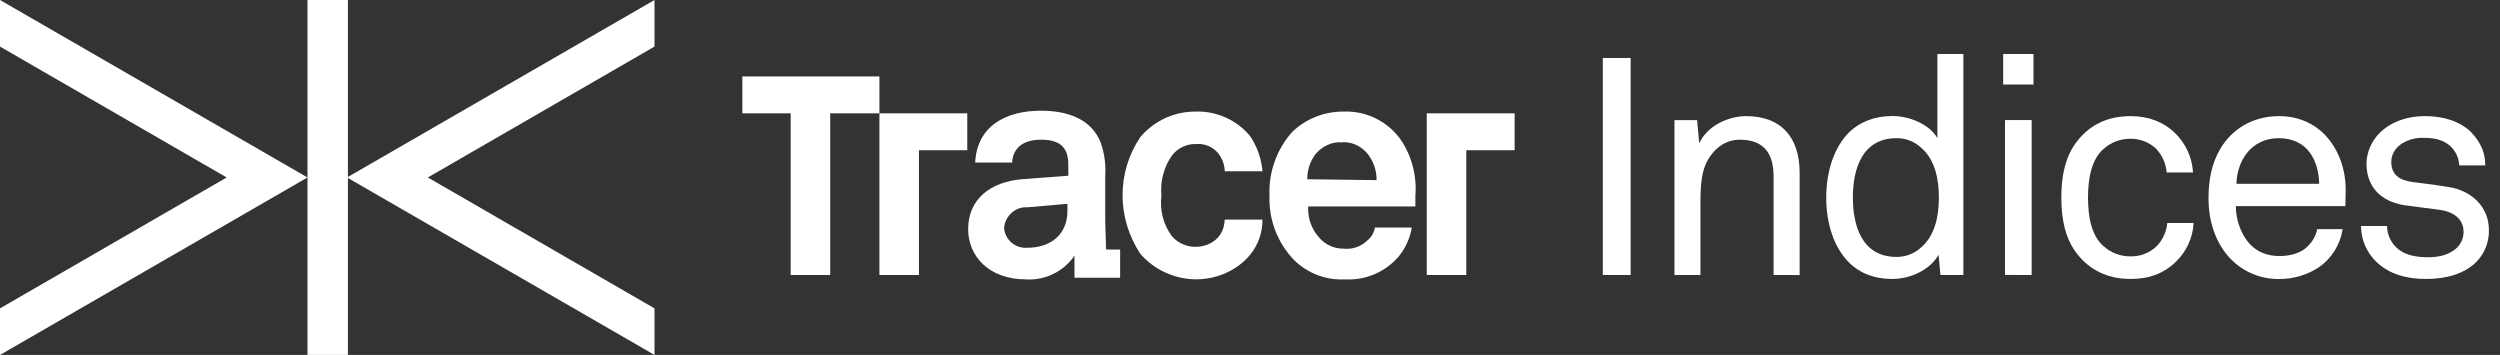 <svg width="162" height="23" viewBox="0 0 162 23" fill="none" xmlns="http://www.w3.org/2000/svg">
<rect x="0" y="0" width="162" height="23" fill="#333333" stroke="none"/>
<path d="M42.412 0L22.486 11.5L42.412 23V19.982L27.724 11.5L42.412 3.018V0Z" fill="white"/>
<path d="M22.544 0H19.925V23H22.544V0Z" fill="white"/>
<path d="M0 0V3.018L14.688 11.5L0 19.982V23L19.925 11.5L0 0Z" fill="white"/>
<path d="M92.454 7.344V17.82H95.015V9.735H98.147V7.344H92.454Z" fill="white"/>
<path d="M62.679 7.344H56.986V17.82H59.548V9.735H62.679V7.344Z" fill="white"/>
<path d="M53.798 4.954H48.105V7.344H51.236V17.82H53.798V7.344H56.986V4.954H53.798Z" fill="white"/>
<path d="M77.481 9.335C77.796 9.303 78.114 9.361 78.397 9.502C78.68 9.643 78.918 9.862 79.081 10.133C79.26 10.425 79.358 10.758 79.365 11.1H81.808C81.742 10.286 81.467 9.502 81.011 8.823C80.583 8.306 80.043 7.894 79.431 7.618C78.819 7.342 78.152 7.209 77.481 7.23C76.799 7.225 76.124 7.37 75.504 7.655C74.885 7.94 74.335 8.359 73.895 8.88C72.358 11.158 72.358 14.121 73.895 16.453C74.344 16.964 74.895 17.375 75.513 17.659C76.131 17.943 76.801 18.094 77.481 18.102C78.849 18.102 80.157 17.533 81.011 16.507C81.533 15.864 81.815 15.059 81.808 14.23H79.361C79.354 14.572 79.255 14.907 79.076 15.198C78.734 15.71 78.108 15.995 77.481 15.995C77.191 15.998 76.904 15.938 76.639 15.82C76.374 15.703 76.138 15.53 75.945 15.313C75.385 14.561 75.14 13.622 75.261 12.693C75.168 11.766 75.411 10.836 75.945 10.072C76.126 9.838 76.359 9.649 76.626 9.521C76.892 9.392 77.185 9.327 77.481 9.332" fill="white"/>
<path d="M84.71 11.613C84.706 11.041 84.885 10.482 85.222 10.02C85.621 9.508 86.305 9.166 86.93 9.223C87.499 9.166 88.069 9.393 88.525 9.85C88.97 10.351 89.212 11.001 89.203 11.672L84.706 11.615L84.71 11.613ZM87.044 7.231C85.816 7.223 84.632 7.693 83.742 8.541C82.725 9.68 82.194 11.172 82.263 12.697C82.236 13.461 82.364 14.223 82.637 14.937C82.911 15.65 83.326 16.302 83.856 16.852C84.29 17.279 84.807 17.611 85.376 17.826C85.944 18.041 86.552 18.136 87.159 18.103C87.812 18.139 88.466 18.025 89.068 17.768C89.67 17.512 90.205 17.12 90.632 16.624C91.075 16.082 91.37 15.435 91.486 14.745H89.094C89.038 15.084 88.855 15.39 88.582 15.6C88.38 15.793 88.137 15.94 87.871 16.028C87.605 16.117 87.323 16.145 87.044 16.112C86.755 16.114 86.468 16.054 86.204 15.936C85.939 15.818 85.703 15.645 85.511 15.428C85.255 15.154 85.058 14.831 84.931 14.479C84.804 14.127 84.75 13.752 84.771 13.378H91.717V12.696C91.822 11.432 91.502 10.169 90.806 9.109C90.39 8.502 89.828 8.012 89.17 7.683C88.513 7.355 87.782 7.199 87.048 7.231" fill="white"/>
<path d="M69.17 13.663C69.17 15.201 68.088 16.055 66.55 16.055C66.188 16.08 65.831 15.963 65.555 15.729C65.278 15.495 65.104 15.163 65.069 14.802V14.745C65.126 14.005 65.809 13.379 66.55 13.435L69.17 13.207V13.662V13.663ZM71.618 14.292V11.386C71.666 10.673 71.571 9.957 71.34 9.281C70.764 7.742 69.227 7.174 67.462 7.174C65.129 7.174 63.307 8.198 63.192 10.532H65.584C65.641 9.565 66.323 9.052 67.462 9.052C68.885 9.052 69.227 9.736 69.227 10.704V11.386L66.21 11.614C64.218 11.791 62.737 12.863 62.737 14.859C62.737 16.567 64.047 18.105 66.495 18.105C67.105 18.14 67.714 18.017 68.262 17.747C68.811 17.478 69.281 17.071 69.626 16.567V17.996H72.585V16.169H71.675L71.618 14.292Z" fill="white"/>
<path d="M103.862 17.819V3.756H105.666V17.819H103.862Z" fill="white"/>
<path d="M114.929 17.82V11.453C114.929 9.945 114.316 9.052 112.728 9.052C111.756 9.052 110.982 9.687 110.546 10.601C110.209 11.335 110.189 12.387 110.189 13.16V17.821H108.504V7.783H109.971L110.111 9.29C110.626 8.14 112.016 7.525 113.145 7.525C115.426 7.525 116.617 8.894 116.617 11.217V17.823L114.929 17.82Z" fill="white"/>
<path d="M125.74 17.82L125.621 16.509C125.045 17.52 123.756 18.076 122.625 18.076C121.395 18.076 120.444 17.66 119.789 16.985C118.836 16.013 118.34 14.483 118.34 12.816C118.34 11.091 118.856 9.503 119.868 8.529C120.522 7.914 121.455 7.518 122.625 7.518C123.716 7.518 125.007 8.033 125.541 8.947V3.498H127.227V17.82H125.74ZM124.53 9.608C124.094 9.184 123.51 8.949 122.903 8.953C120.662 8.953 120.066 10.956 120.066 12.801C120.066 14.646 120.662 16.649 122.903 16.649C123.51 16.652 124.094 16.417 124.53 15.995C125.363 15.26 125.64 14.05 125.64 12.801C125.64 11.551 125.362 10.341 124.53 9.608Z" fill="white"/>
<path d="M129.806 5.479V3.498H131.77V5.479H129.806ZM129.925 17.816V7.782H131.651V17.82L129.925 17.816Z" fill="white"/>
<path d="M140.974 16.986C140.26 17.681 139.307 18.077 138.078 18.077C136.272 18.077 135.122 17.244 134.408 16.193C133.872 15.4 133.575 14.309 133.575 12.801C133.575 11.294 133.872 10.203 134.408 9.409C135.123 8.358 136.253 7.525 138.058 7.525C139.248 7.525 140.22 7.922 140.916 8.597C141.627 9.274 142.053 10.196 142.107 11.176H140.401C140.354 10.586 140.101 10.032 139.687 9.61C139.243 9.204 138.661 8.983 138.06 8.994C137.416 8.983 136.792 9.217 136.315 9.649C135.522 10.323 135.303 11.573 135.303 12.803C135.303 14.032 135.522 15.282 136.315 15.956C136.792 16.389 137.416 16.623 138.06 16.611C138.375 16.619 138.689 16.563 138.982 16.448C139.275 16.332 139.542 16.158 139.767 15.937C140.152 15.531 140.39 15.007 140.441 14.45H142.146C142.095 15.414 141.675 16.322 140.974 16.986Z" fill="white"/>
<path d="M151.982 13.358H144.881C144.881 14.27 145.238 15.263 145.853 15.877C146.309 16.333 146.925 16.591 147.698 16.591C148.491 16.591 149.146 16.373 149.562 15.937C149.863 15.64 150.071 15.261 150.157 14.846H151.803C151.727 15.343 151.551 15.819 151.285 16.245C151.018 16.671 150.668 17.039 150.255 17.325C149.495 17.822 148.605 18.084 147.697 18.079C147.064 18.09 146.437 17.96 145.86 17.7C145.283 17.439 144.772 17.054 144.362 16.572C143.528 15.6 143.111 14.271 143.111 12.843C143.111 11.633 143.33 10.561 143.885 9.627C144.6 8.417 145.928 7.525 147.674 7.525C148.964 7.525 149.995 8.021 150.729 8.815C151.542 9.707 152.019 10.997 151.998 12.345L151.982 13.358ZM149.662 9.866C149.245 9.311 148.57 8.953 147.678 8.953C145.853 8.953 144.96 10.441 144.92 11.909H150.28C150.276 11.155 150.062 10.402 149.662 9.866Z" fill="white"/>
<path d="M160.491 16.947C159.718 17.74 158.527 18.077 157.219 18.077C155.969 18.077 154.819 17.781 153.966 16.947C153.66 16.647 153.416 16.289 153.25 15.894C153.083 15.499 152.996 15.075 152.994 14.646H154.679C154.683 14.953 154.758 15.255 154.899 15.527C155.041 15.799 155.244 16.034 155.493 16.213C155.949 16.551 156.664 16.67 157.298 16.67C157.993 16.67 158.627 16.551 159.143 16.115C159.3 15.979 159.425 15.812 159.511 15.624C159.596 15.435 159.64 15.231 159.639 15.024C159.639 14.27 159.103 13.734 158.071 13.595C157.635 13.535 156.505 13.397 155.808 13.298C154.301 13.06 153.348 12.127 153.348 10.599C153.365 9.863 153.663 9.16 154.182 8.637C154.837 7.961 155.887 7.525 157.138 7.525C158.465 7.525 159.656 7.942 160.331 8.795C160.766 9.331 161.045 9.906 161.045 10.718H159.359C159.338 10.243 159.132 9.794 158.783 9.469C158.367 9.093 157.812 8.933 157.138 8.933C156.737 8.908 156.336 8.976 155.967 9.132C155.332 9.39 154.954 9.925 154.954 10.481C154.954 11.315 155.471 11.672 156.304 11.791C156.859 11.87 157.653 11.95 158.724 12.129C160.153 12.367 161.282 13.398 161.282 14.906C161.291 15.281 161.226 15.655 161.09 16.005C160.954 16.355 160.751 16.675 160.491 16.947Z" fill="white"/>
</svg>
